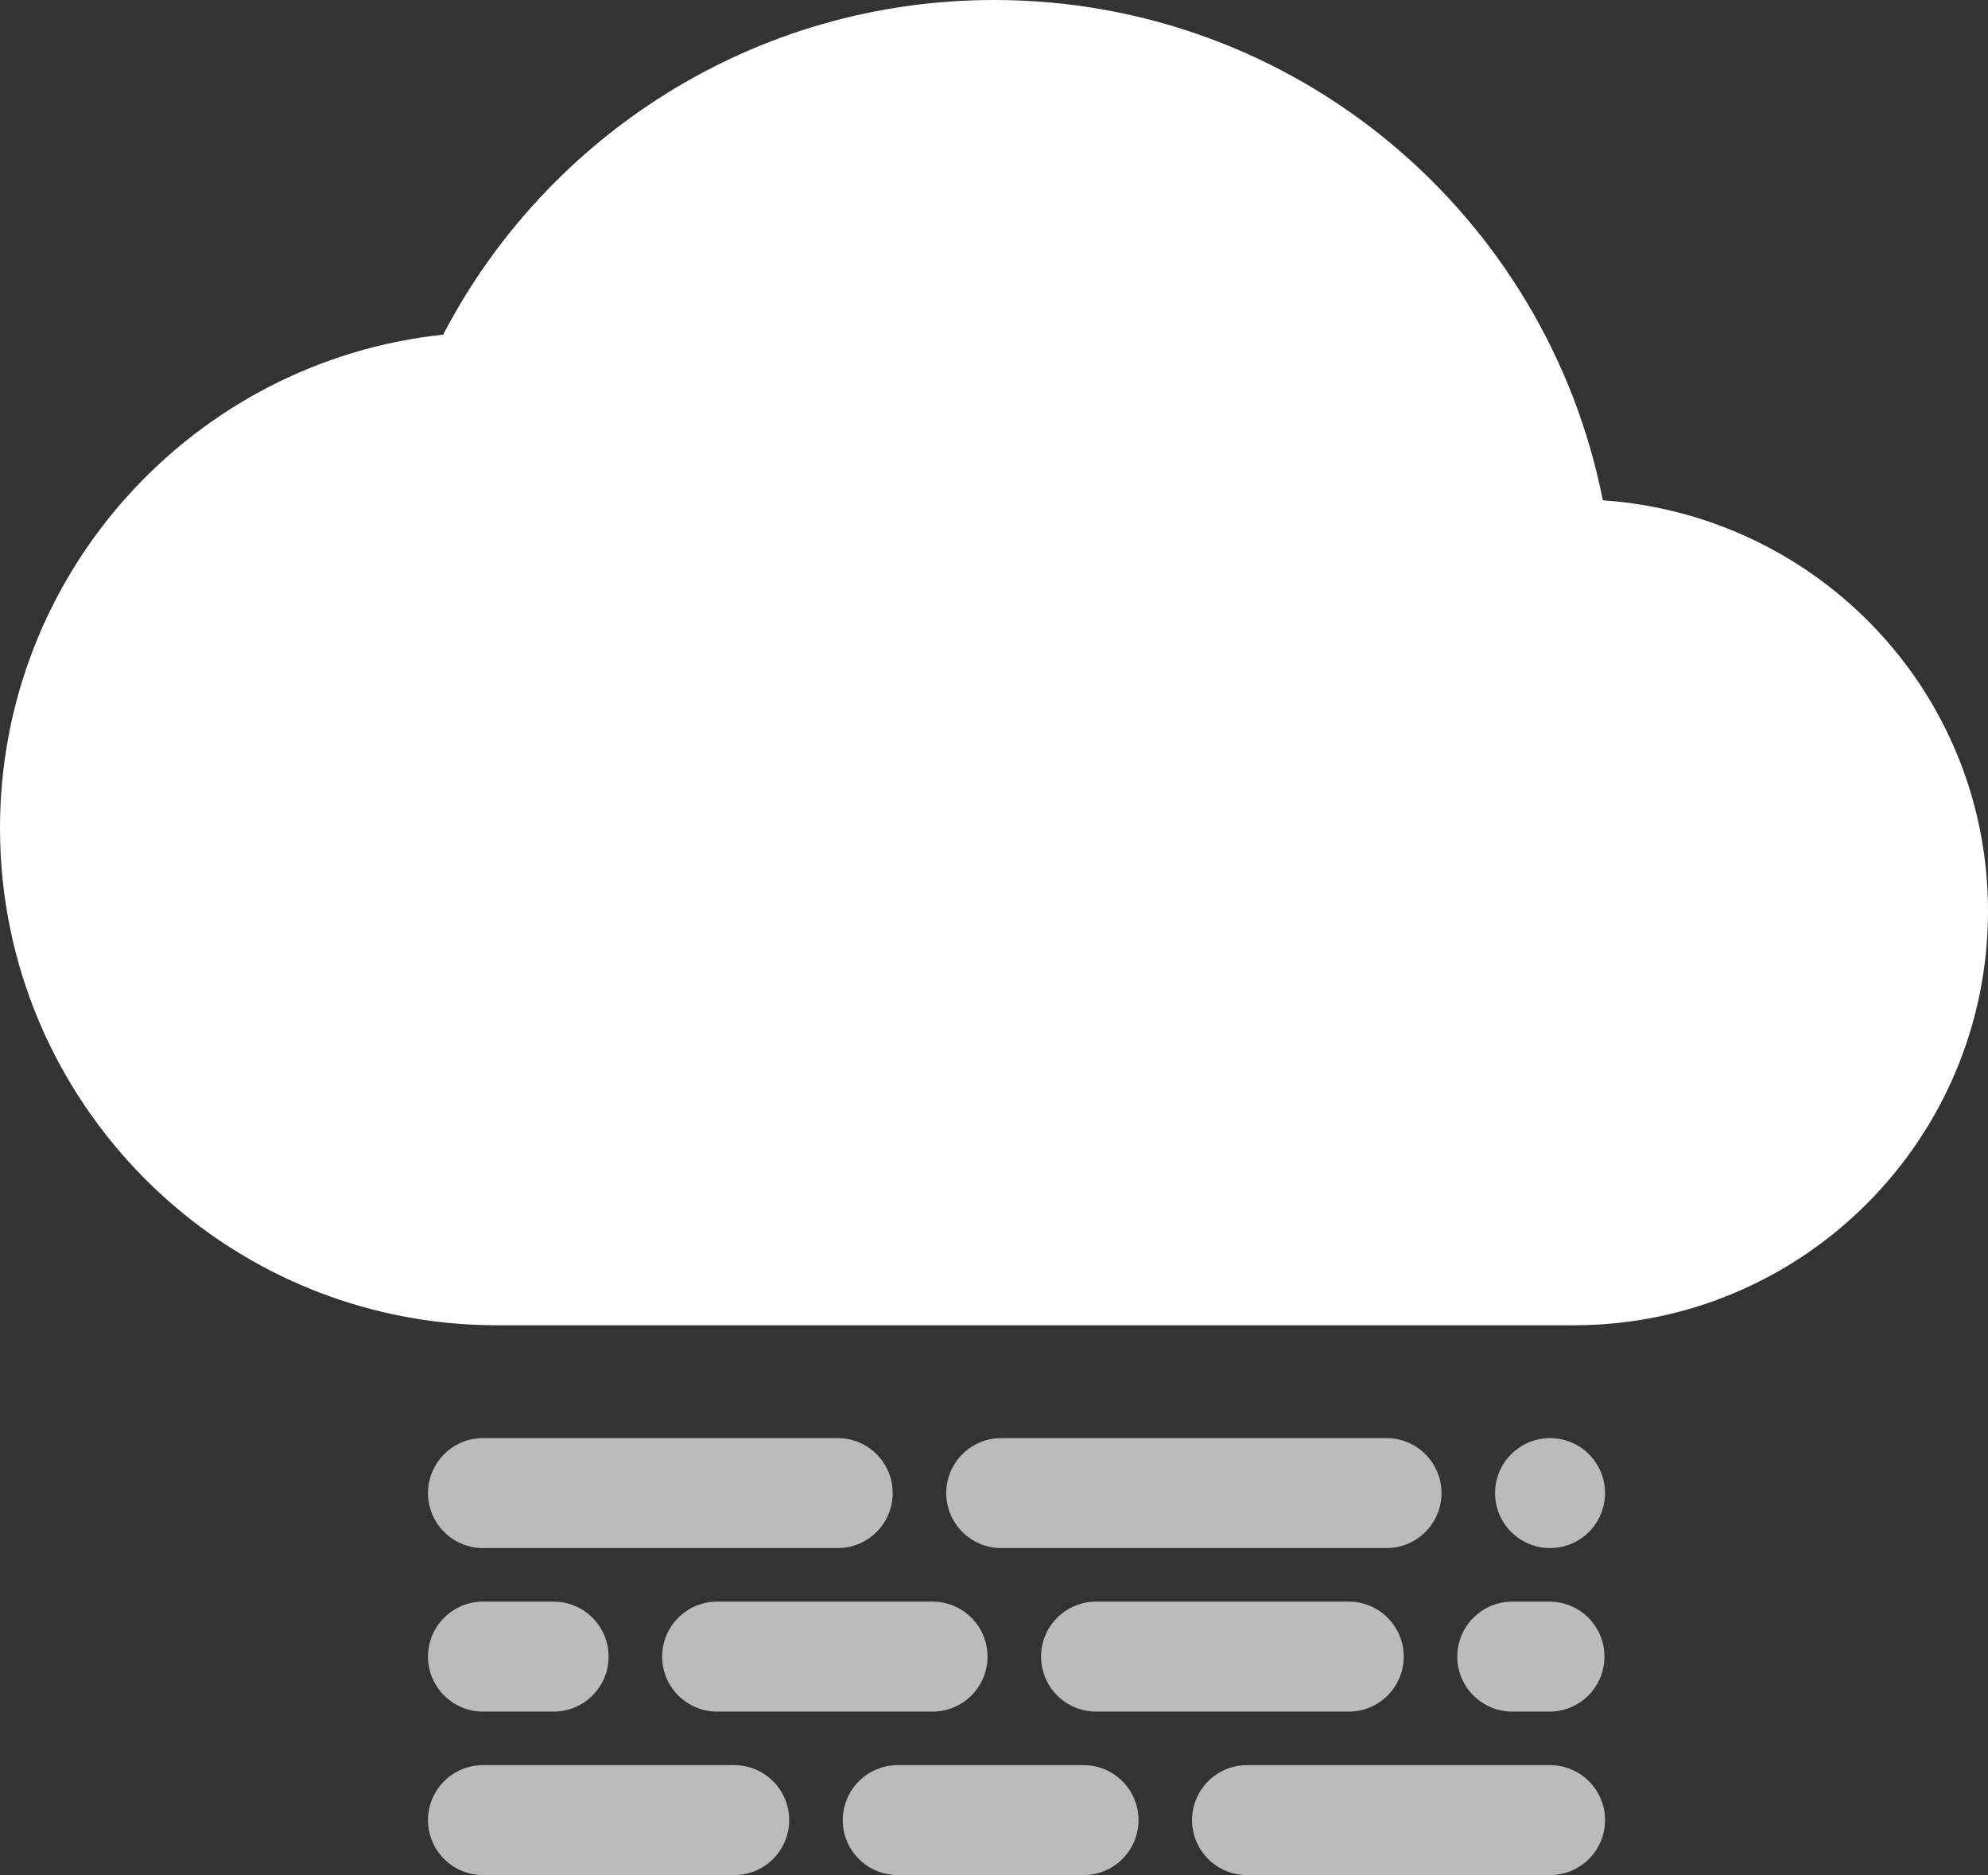 <?xml version="1.0" encoding="UTF-8" standalone="no"?><!-- Generator: Gravit.io --><svg xmlns="http://www.w3.org/2000/svg" xmlns:xlink="http://www.w3.org/1999/xlink" style="isolation:isolate" viewBox="538 2027.844 307.321 289.881" width="307.321pt" height="289.881pt"><rect x="538" y="2027.844" width="307.321" height="289.881" fill="#333333" stroke="none"/><g><path d=" M 785.777 2105.186 C 777.07 2061.009 738.271 2027.844 691.66 2027.844 C 654.654 2027.844 622.513 2048.844 606.507 2079.576 C 567.964 2083.674 538 2116.327 538 2155.894 C 538 2198.279 572.446 2232.724 614.83 2232.724 L 781.296 2232.724 C 816.638 2232.724 845.321 2204.041 845.321 2168.699 C 845.321 2134.894 819.07 2107.491 785.777 2105.186 Z " fill="rgb(255,255,255)"/><path d=" M 612.665 2300.724 L 651.5 2300.724 C 656.191 2300.724 660 2304.533 660 2309.224 L 660 2309.224 C 660 2313.916 656.191 2317.724 651.5 2317.724 L 612.665 2317.724 C 607.974 2317.724 604.165 2313.916 604.165 2309.224 L 604.165 2309.224 C 604.165 2304.533 607.974 2300.724 612.665 2300.724 Z  M 676.778 2300.724 L 705.5 2300.724 C 710.191 2300.724 714 2304.533 714 2309.224 L 714 2309.224 C 714 2313.916 710.191 2317.724 705.5 2317.724 L 676.778 2317.724 C 672.086 2317.724 668.278 2313.916 668.278 2309.224 L 668.278 2309.224 C 668.278 2304.533 672.086 2300.724 676.778 2300.724 Z  M 730.778 2300.724 L 777.62 2300.724 C 782.311 2300.724 786.12 2304.533 786.12 2309.224 L 786.12 2309.224 C 786.12 2313.916 782.311 2317.724 777.62 2317.724 L 730.778 2317.724 C 726.086 2317.724 722.278 2313.916 722.278 2309.224 L 722.278 2309.224 C 722.278 2304.533 726.086 2300.724 730.778 2300.724 Z  M 707.438 2275.447 L 746.5 2275.447 C 751.191 2275.447 755 2279.255 755 2283.947 L 755 2283.947 C 755 2288.638 751.191 2292.447 746.5 2292.447 L 707.438 2292.447 C 702.747 2292.447 698.938 2288.638 698.938 2283.947 L 698.938 2283.947 C 698.938 2279.255 702.747 2275.447 707.438 2275.447 Z  M 771.778 2275.447 L 777.531 2275.447 C 782.222 2275.447 786.031 2279.255 786.031 2283.947 L 786.031 2283.947 C 786.031 2288.638 782.222 2292.447 777.531 2292.447 L 771.778 2292.447 C 767.086 2292.447 763.278 2288.638 763.278 2283.947 L 763.278 2283.947 C 763.278 2279.255 767.086 2275.447 771.778 2275.447 Z  M 612.665 2250.169 L 667.5 2250.169 C 672.191 2250.169 676 2253.978 676 2258.669 L 676 2258.669 C 676 2263.36 672.191 2267.169 667.5 2267.169 L 612.665 2267.169 C 607.974 2267.169 604.165 2263.36 604.165 2258.669 L 604.165 2258.669 C 604.165 2253.978 607.974 2250.169 612.665 2250.169 Z  M 692.778 2250.169 L 752.342 2250.169 C 757.033 2250.169 760.842 2253.978 760.842 2258.669 L 760.842 2258.669 C 760.842 2263.36 757.033 2267.169 752.342 2267.169 L 692.778 2267.169 C 688.086 2267.169 684.278 2263.36 684.278 2258.669 L 684.278 2258.669 C 684.278 2253.978 688.086 2250.169 692.778 2250.169 Z  M 648.86 2275.447 L 682.16 2275.447 C 686.852 2275.447 690.66 2279.255 690.66 2283.947 L 690.66 2283.947 C 690.66 2288.638 686.852 2292.447 682.16 2292.447 L 648.86 2292.447 C 644.169 2292.447 640.36 2288.638 640.36 2283.947 L 640.36 2283.947 C 640.36 2279.255 644.169 2275.447 648.86 2275.447 Z  M 612.665 2275.447 L 623.582 2275.447 C 628.274 2275.447 632.082 2279.255 632.082 2283.947 L 632.082 2283.947 C 632.082 2288.638 628.274 2292.447 623.582 2292.447 L 612.665 2292.447 C 607.974 2292.447 604.165 2288.638 604.165 2283.947 L 604.165 2283.947 C 604.165 2279.255 607.974 2275.447 612.665 2275.447 Z  M 769.12 2258.669 C 769.12 2253.978 772.928 2250.169 777.62 2250.169 C 782.311 2250.169 786.12 2253.978 786.12 2258.669 C 786.12 2263.36 782.311 2267.169 777.62 2267.169 C 772.928 2267.169 769.12 2263.36 769.12 2258.669 Z " fill-rule="evenodd" fill="rgb(187,187,187)"/></g></svg>